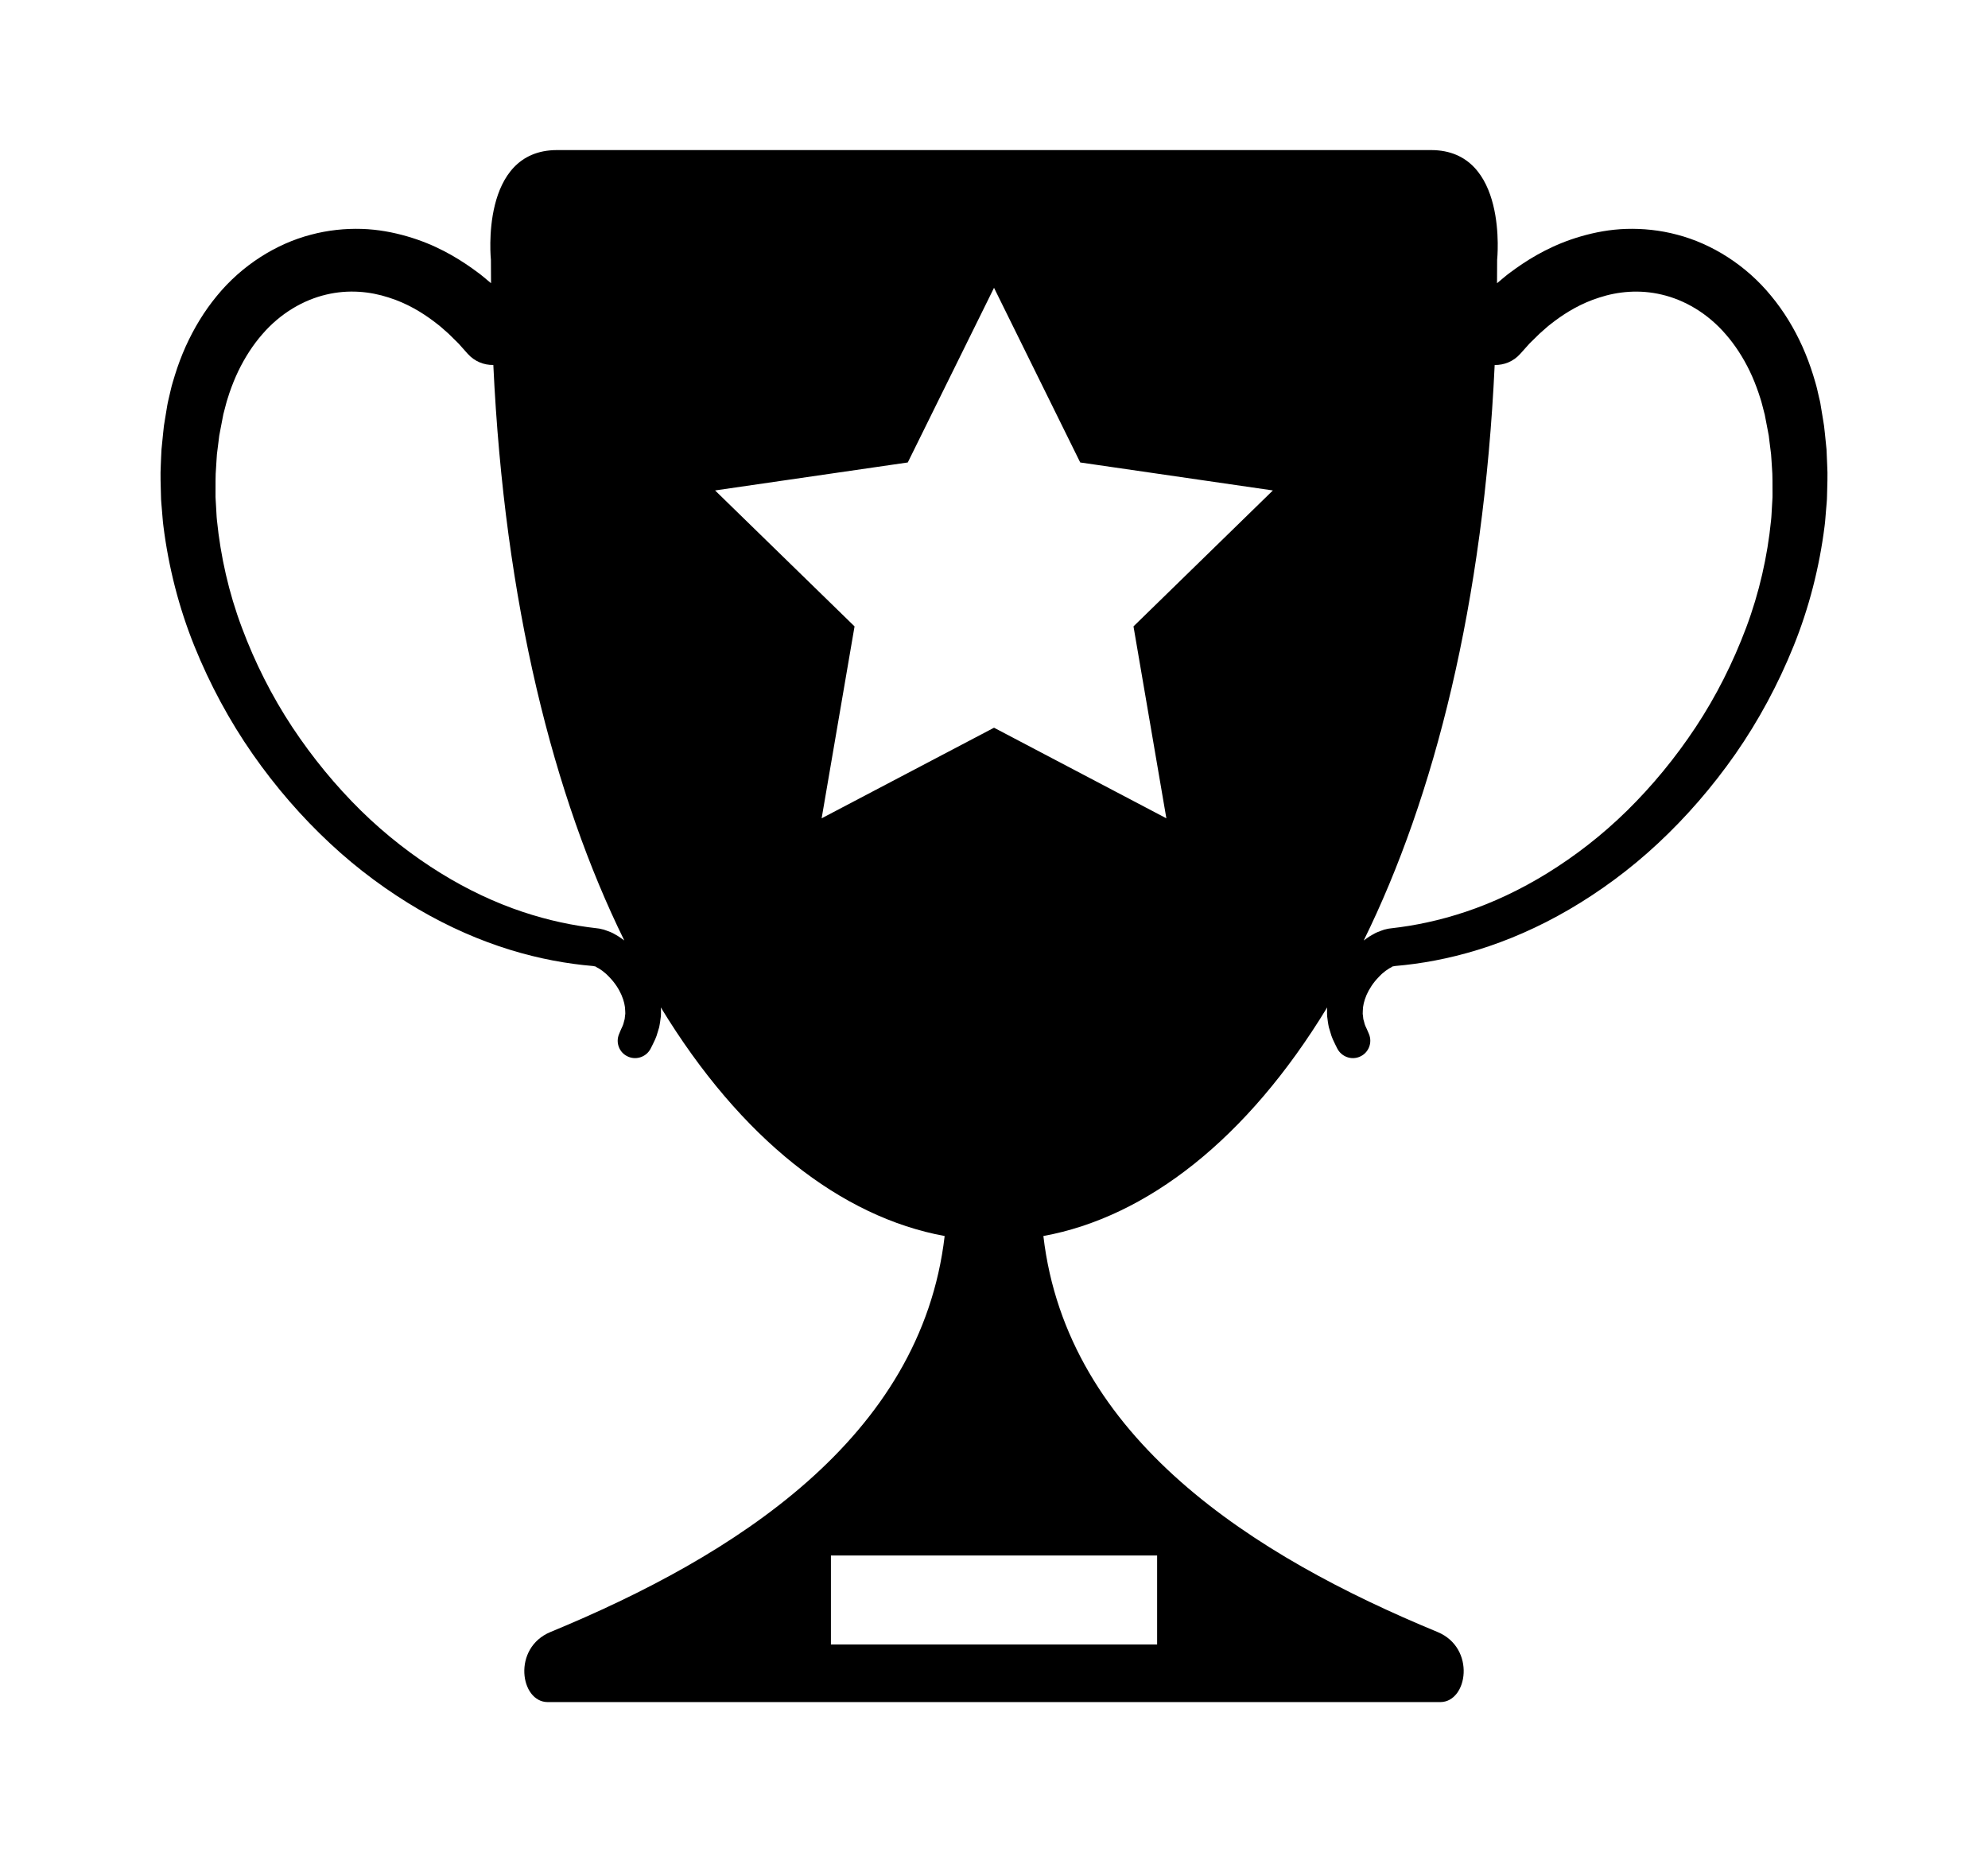 <?xml version="1.0" ?>
<svg xmlns="http://www.w3.org/2000/svg" xmlns:ev="http://www.w3.org/2001/xml-events" xmlns:xlink="http://www.w3.org/1999/xlink" baseProfile="full" enable-background="new 0 0 100 100" height="559px" version="1.1" viewBox="0 0 100 100" width="600px" x="0px" xml:space="preserve" y="0px">
	<defs/>
	<path d="M 94.984,25.092 C 94.974,24.816 94.964,24.546 94.949,24.267 C 94.92,23.983 94.892,23.702 94.863,23.421 L 94.816,22.998 L 94.757,22.626 C 94.716,22.378 94.677,22.132 94.634,21.887 L 94.62,21.796 L 94.606,21.721 L 94.6,21.696 L 94.59,21.644 L 94.541,21.442 L 94.449,21.04 C 94.39,20.773 94.303,20.512 94.226,20.248 C 94.064,19.727 93.871,19.214 93.65,18.718 C 93.205,17.726 92.638,16.796 91.957,15.974 C 90.607,14.321 88.762,13.162 86.889,12.673 C 85.955,12.423 85.02,12.333 84.141,12.359 C 83.258,12.386 82.44,12.545 81.698,12.759 C 80.208,13.187 79.053,13.868 78.184,14.485 C 77.969,14.644 77.758,14.788 77.579,14.941 C 77.427,15.064 77.294,15.181 77.159,15.291 C 77.163,14.873 77.165,14.455 77.165,14.031 C 77.165,14.031 77.788,8.103 73.595,8.103 L 50.002,8.103 L 26.41,8.103 C 22.218,8.103 22.838,14.031 22.838,14.031 C 22.838,14.455 22.84,14.872 22.844,15.291 C 22.71,15.181 22.575,15.064 22.425,14.941 C 22.245,14.788 22.034,14.644 21.82,14.485 C 20.949,13.868 19.798,13.187 18.306,12.759 C 17.564,12.545 16.747,12.386 15.861,12.359 C 14.983,12.333 14.05,12.423 13.116,12.673 C 11.241,13.162 9.395,14.32 8.043,15.974 C 7.363,16.796 6.801,17.726 6.353,18.718 C 6.132,19.214 5.939,19.727 5.778,20.248 C 5.701,20.511 5.612,20.773 5.554,21.04 L 5.46,21.442 L 5.413,21.644 L 5.402,21.696 L 5.396,21.721 L 5.381,21.796 L 5.364,21.887 C 5.323,22.132 5.283,22.378 5.242,22.626 L 5.182,22.998 L 5.137,23.421 C 5.108,23.702 5.081,23.983 5.052,24.267 C 5.033,24.545 5.029,24.816 5.015,25.092 C 4.982,25.642 5.011,26.195 5.023,26.75 C 5.023,27.028 5.06,27.302 5.079,27.58 C 5.106,27.855 5.118,28.135 5.156,28.409 C 5.433,30.617 5.991,32.81 6.826,34.879 C 7.661,36.946 8.72,38.914 9.968,40.704 C 11.216,42.494 12.63,44.119 14.15,45.534 C 15.665,46.952 17.302,48.143 18.947,49.105 C 20.597,50.068 22.267,50.788 23.864,51.28 C 25.462,51.774 26.977,52.04 28.333,52.155 L 28.358,52.159 L 28.474,52.18 L 28.503,52.186 C 28.507,52.188 28.503,52.19 28.503,52.192 L 28.503,52.202 C 28.501,52.202 28.501,52.204 28.501,52.204 C 28.503,52.204 28.501,52.202 28.505,52.202 L 28.538,52.218 L 28.598,52.253 C 28.639,52.273 28.682,52.294 28.726,52.329 C 28.769,52.358 28.813,52.388 28.856,52.417 C 28.901,52.454 28.941,52.487 28.984,52.522 C 29.071,52.583 29.143,52.672 29.222,52.745 C 29.526,53.056 29.747,53.399 29.884,53.714 C 30.021,54.029 30.085,54.318 30.087,54.562 C 30.087,54.624 30.097,54.683 30.093,54.736 C 30.085,54.795 30.078,54.845 30.072,54.9 C 30.066,54.949 30.068,55 30.053,55.045 C 30.041,55.09 30.028,55.133 30.018,55.174 C 29.985,55.342 29.914,55.463 29.877,55.547 C 29.84,55.631 29.821,55.676 29.821,55.676 L 29.761,55.821 C 29.554,56.296 29.771,56.85 30.251,57.053 C 30.708,57.252 31.241,57.051 31.464,56.612 C 31.464,56.612 31.504,56.536 31.576,56.389 C 31.646,56.241 31.766,56.028 31.849,55.705 C 31.874,55.627 31.898,55.547 31.923,55.461 C 31.944,55.369 31.954,55.273 31.973,55.174 C 31.985,55.076 32.0,54.969 32.015,54.862 C 32.023,54.749 32.019,54.633 32.019,54.518 C 32.019,54.477 32.013,54.434 32.011,54.391 C 36.333,61.5 41.755,65.713 47.336,66.735 C 46.063,77.663 35.955,84.028 26.056,88.114 C 23.974,88.975 24.419,91.899 25.907,91.899 L 50.002,91.899 L 74.093,91.899 C 75.579,91.899 76.027,88.975 73.945,88.114 C 64.047,84.028 53.939,77.663 52.666,66.735 C 58.246,65.714 63.67,61.501 67.99,54.391 C 67.988,54.434 67.982,54.477 67.982,54.518 C 67.982,54.633 67.978,54.748 67.986,54.862 C 68.0,54.969 68.017,55.077 68.027,55.174 C 68.047,55.274 68.054,55.369 68.078,55.461 C 68.101,55.547 68.129,55.627 68.152,55.705 C 68.234,56.027 68.353,56.24 68.423,56.389 C 68.497,56.535 68.534,56.612 68.534,56.612 C 68.759,57.051 69.29,57.253 69.749,57.053 C 70.226,56.85 70.444,56.295 70.241,55.821 L 70.179,55.676 C 70.179,55.676 70.159,55.631 70.122,55.547 C 70.085,55.463 70.015,55.342 69.983,55.174 C 69.973,55.133 69.96,55.09 69.946,55.045 C 69.932,55 69.934,54.949 69.928,54.9 C 69.92,54.845 69.914,54.795 69.907,54.736 C 69.905,54.683 69.913,54.625 69.913,54.562 C 69.915,54.318 69.981,54.029 70.116,53.714 C 70.255,53.4 70.473,53.056 70.778,52.745 C 70.856,52.673 70.928,52.583 71.014,52.522 C 71.059,52.487 71.1,52.454 71.143,52.417 C 71.186,52.388 71.231,52.358 71.276,52.329 C 71.317,52.294 71.362,52.272 71.401,52.253 L 71.465,52.218 L 71.494,52.202 C 71.498,52.202 71.496,52.204 71.498,52.204 C 71.498,52.204 71.498,52.202 71.496,52.202 L 71.494,52.192 C 71.496,52.19 71.492,52.188 71.496,52.186 L 71.525,52.18 L 71.642,52.159 L 71.665,52.155 C 73.02,52.04 74.536,51.774 76.134,51.28 C 77.732,50.788 79.402,50.068 81.052,49.105 C 82.698,48.144 84.333,46.952 85.851,45.534 C 87.369,44.119 88.783,42.494 90.033,40.704 C 91.279,38.914 92.338,36.946 93.172,34.879 C 94.008,32.81 94.567,30.618 94.844,28.409 C 94.883,28.135 94.893,27.855 94.92,27.58 C 94.94,27.302 94.977,27.028 94.977,26.75 C 94.988,26.195 95.02,25.642 94.984,25.092 M 29.859,50.65 C 29.783,50.591 29.696,50.539 29.601,50.484 L 29.462,50.405 L 29.388,50.366 L 29.284,50.321 C 29.214,50.29 29.138,50.262 29.063,50.238 L 28.954,50.2 L 28.9,50.183 L 28.871,50.179 L 28.751,50.15 L 28.693,50.137 L 28.531,50.116 C 27.314,49.979 25.956,49.705 24.527,49.225 C 23.095,48.746 21.6,48.054 20.122,47.14 C 18.646,46.227 17.181,45.103 15.823,43.77 C 14.469,42.438 13.212,40.917 12.109,39.251 C 11.011,37.589 10.095,35.772 9.393,33.889 C 8.684,32.007 8.244,30.041 8.047,28.101 C 8.019,27.86 8.019,27.618 8.0,27.376 C 7.992,27.134 7.96,26.893 7.969,26.653 C 7.975,26.173 7.957,25.696 8.0,25.224 C 8.019,24.989 8.024,24.751 8.045,24.521 C 8.074,24.299 8.103,24.078 8.129,23.857 L 8.169,23.528 L 8.239,23.159 C 8.288,22.913 8.332,22.668 8.38,22.426 L 8.392,22.36 C 8.388,22.378 8.388,22.387 8.392,22.362 L 8.398,22.341 L 8.408,22.302 L 8.45,22.143 L 8.533,21.826 C 8.585,21.612 8.663,21.409 8.723,21.206 C 8.862,20.801 9.021,20.407 9.199,20.035 C 9.559,19.292 9.993,18.621 10.491,18.051 C 11.481,16.901 12.727,16.194 13.937,15.908 C 15.152,15.616 16.327,15.74 17.311,16.061 C 18.305,16.371 19.113,16.87 19.74,17.339 C 19.895,17.463 20.046,17.567 20.178,17.688 C 20.312,17.805 20.436,17.914 20.552,18.017 C 20.767,18.228 20.927,18.382 21.086,18.543 C 21.417,18.912 21.592,19.11 21.592,19.11 C 21.958,19.515 22.464,19.716 22.968,19.705 C 23.572,32.558 26.218,43.008 30.039,50.777 C 29.981,50.736 29.923,50.693 29.859,50.65 M 58.807,83.984 L 58.807,88.789 L 41.195,88.789 L 41.195,83.984 L 58.807,83.984 L 58.807,83.984 M 57.531,33.82 L 59.306,44.182 L 50.002,39.291 L 40.694,44.182 L 42.471,33.82 L 34.941,26.48 L 45.345,24.969 L 50.001,15.539 L 54.655,24.969 L 65.057,26.48 L 57.531,33.82 M 92.002,27.376 C 91.984,27.618 91.982,27.86 91.953,28.103 C 91.76,30.043 91.316,32.009 90.609,33.891 C 89.902,35.774 88.99,37.591 87.89,39.253 C 86.79,40.919 85.531,42.44 84.177,43.772 C 82.82,45.105 81.355,46.23 79.878,47.142 C 78.399,48.056 76.905,48.747 75.472,49.227 C 74.046,49.706 72.687,49.981 71.47,50.118 L 71.306,50.139 L 71.25,50.15 L 71.131,50.179 L 71.102,50.183 L 71.047,50.2 L 70.936,50.239 C 70.864,50.263 70.79,50.291 70.719,50.322 L 70.614,50.367 L 70.542,50.406 L 70.4,50.485 C 70.304,50.539 70.218,50.592 70.14,50.651 C 70.078,50.694 70.019,50.737 69.962,50.778 C 73.786,43.009 76.429,32.559 77.032,19.706 C 77.538,19.717 78.044,19.516 78.407,19.111 C 78.407,19.111 78.585,18.913 78.915,18.544 C 79.075,18.383 79.233,18.229 79.452,18.018 C 79.565,17.915 79.688,17.806 79.823,17.689 C 79.956,17.568 80.108,17.464 80.261,17.34 C 80.886,16.871 81.697,16.372 82.691,16.062 C 83.675,15.741 84.851,15.618 86.064,15.909 C 87.273,16.194 88.519,16.901 89.509,18.052 C 90.007,18.622 90.443,19.293 90.802,20.036 C 90.982,20.408 91.138,20.802 91.277,21.207 C 91.339,21.411 91.418,21.613 91.468,21.827 L 91.55,22.144 L 91.591,22.303 L 91.601,22.342 L 91.609,22.363 C 91.615,22.388 91.613,22.379 91.609,22.361 L 91.621,22.427 C 91.668,22.67 91.717,22.915 91.762,23.16 L 91.832,23.529 L 91.871,23.858 C 91.898,24.078 91.928,24.299 91.955,24.522 C 91.975,24.751 91.984,24.989 92.002,25.225 C 92.045,25.697 92.025,26.174 92.033,26.654 C 92.041,26.893 92.01,27.134 92.002,27.376" fill="#000000"/>
</svg>
